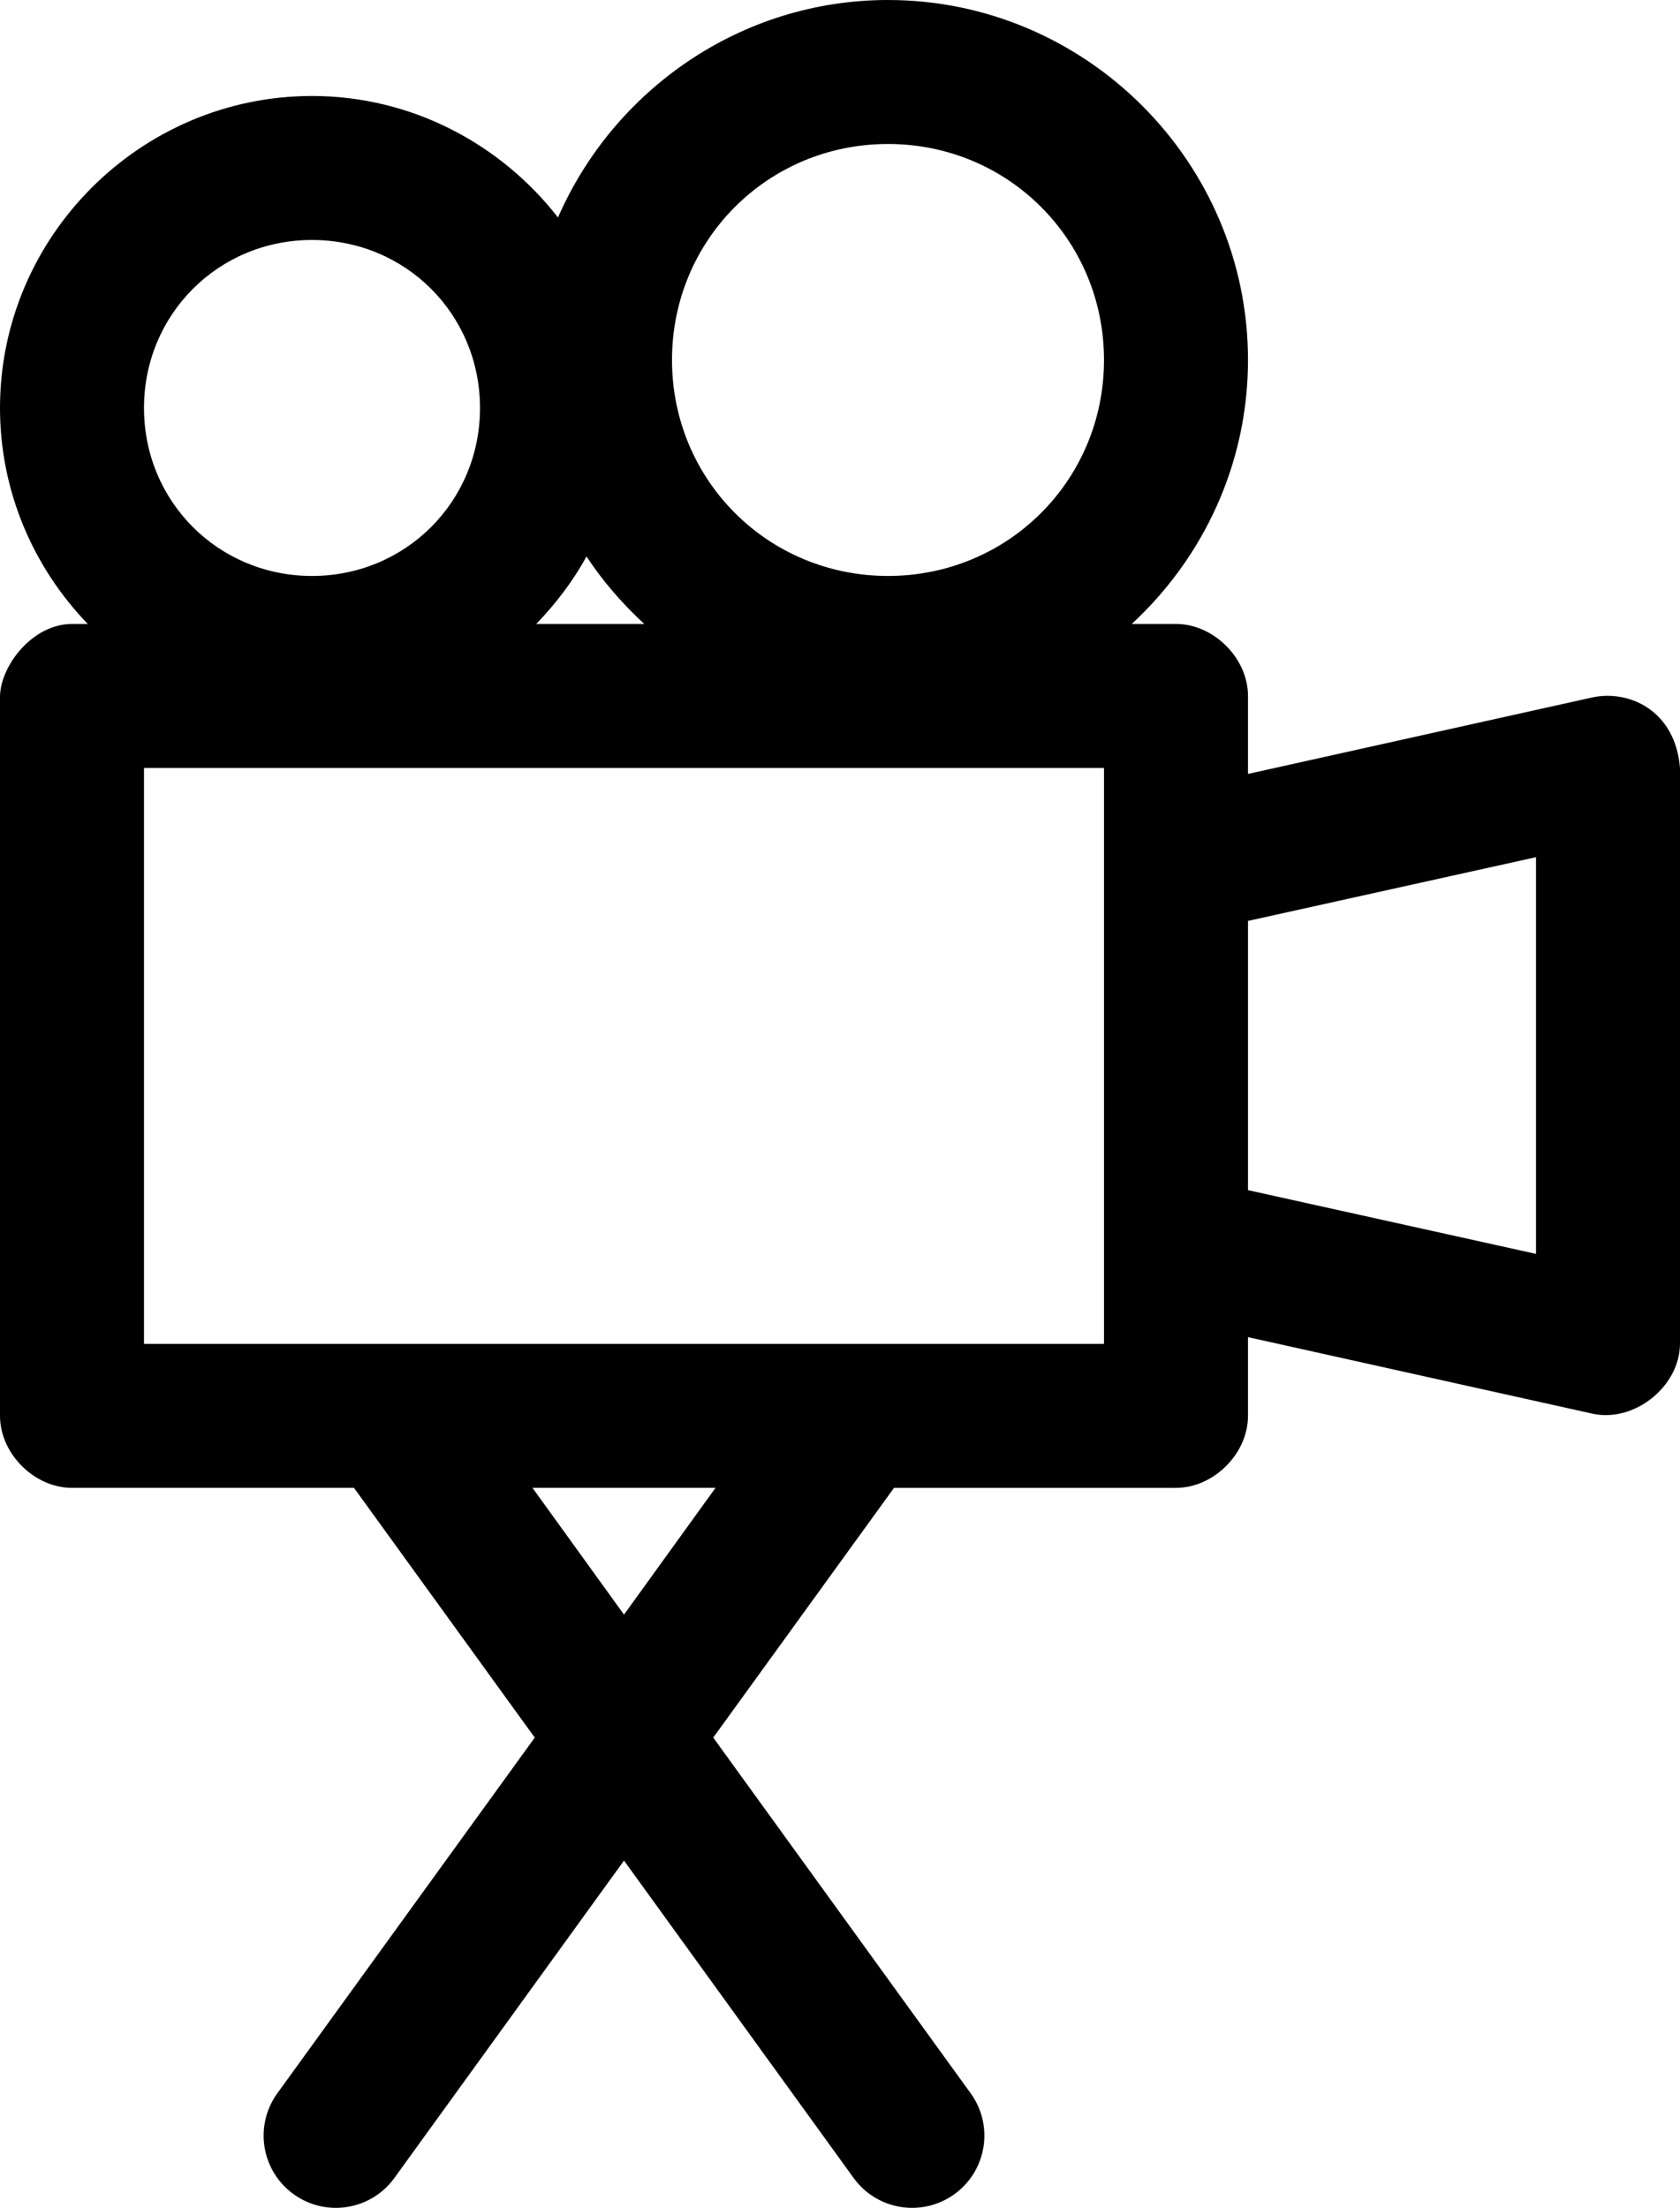 <svg xmlns="http://www.w3.org/2000/svg" viewBox="323.2 17.933 313.6 412.169">
<polygon fill="none" points="439.68,319.354 456.76,295.693 422.6,295.693 "/>
<path fill="none" d="M381.44,125.453c17.479,0,31.36-13.881,31.36-31.36s-13.881-31.36-31.36-31.36s-31.36,13.881-31.36,31.36
	S363.961,125.453,381.44,125.453z"/>
<rect x="350.08" y="161.293" fill="none" width="179.2" height="107.52"/>
<path fill="none" d="M432.68,121.813c-2.525,4.631-5.743,8.829-9.38,12.6h20.16C439.396,130.657,435.725,126.456,432.68,121.813z"/>
<path fill="none" d="M488.96,44.813c-22.428,0-40.32,17.893-40.32,40.32s17.893,40.32,40.32,40.32s40.32-17.893,40.32-40.32
	S511.388,44.813,488.96,44.813z"/>
<polygon fill="none" points="556.16,240.113 609.92,252.013 609.92,177.954 556.16,189.853 "/>
<path d="M620.42,148.133l-64.26,14.28v-14.56c-0.001-7.037-6.403-13.439-13.44-13.44h-8.26c13.309-12.3,21.7-29.844,21.7-49.28
	c0-36.955-30.246-67.2-67.2-67.2c-27.494,0-51.226,16.81-61.6,40.6c-10.685-13.721-27.307-22.68-45.92-22.68
	c-32.006,0-58.24,26.234-58.24,58.24c0,15.616,6.266,29.829,16.38,40.32h-2.94c-7.405,0.018-13.293,7.776-13.44,13.44v134.401
	c0,7.036,6.403,13.438,13.44,13.439h52.64l33.74,46.619L375,408.674c-4.387,6.017-3.066,14.451,2.951,18.839
	c6.018,4.388,14.452,3.065,18.84-2.952c0.017-0.021,0.032-0.045,0.049-0.067l42.84-59.221l42.84,59.22
	c4.351,6.045,12.776,7.419,18.821,3.068c6.044-4.35,7.418-12.775,3.068-18.82c-0.017-0.021-0.032-0.045-0.049-0.067l-48.021-66.36
	l33.74-46.619h52.64c7.037-0.002,13.439-6.404,13.44-13.44v-14.7l64.26,14.279c7.8,1.748,16.323-5.026,16.38-13.019v-107.52
	C635.922,150.523,627.255,146.656,620.42,148.133z M432.68,121.813c3.045,4.643,6.717,8.844,10.78,12.6H423.3
	C426.937,130.642,430.154,126.444,432.68,121.813z M381.44,62.733c17.479,0,31.36,13.881,31.36,31.36s-13.881,31.36-31.36,31.36
	s-31.36-13.881-31.36-31.36S363.961,62.733,381.44,62.733z M439.68,319.354l-17.08-23.66h34.16L439.68,319.354z M529.28,268.813
	h-179.2v-107.52h179.2V268.813z M488.96,125.453c-22.428,0-40.32-17.893-40.32-40.32s17.893-40.32,40.32-40.32
	s40.32,17.893,40.32,40.32S511.388,125.453,488.96,125.453z M609.92,252.013l-53.76-11.9v-50.26l53.76-11.899V252.013z"/>
</svg>
